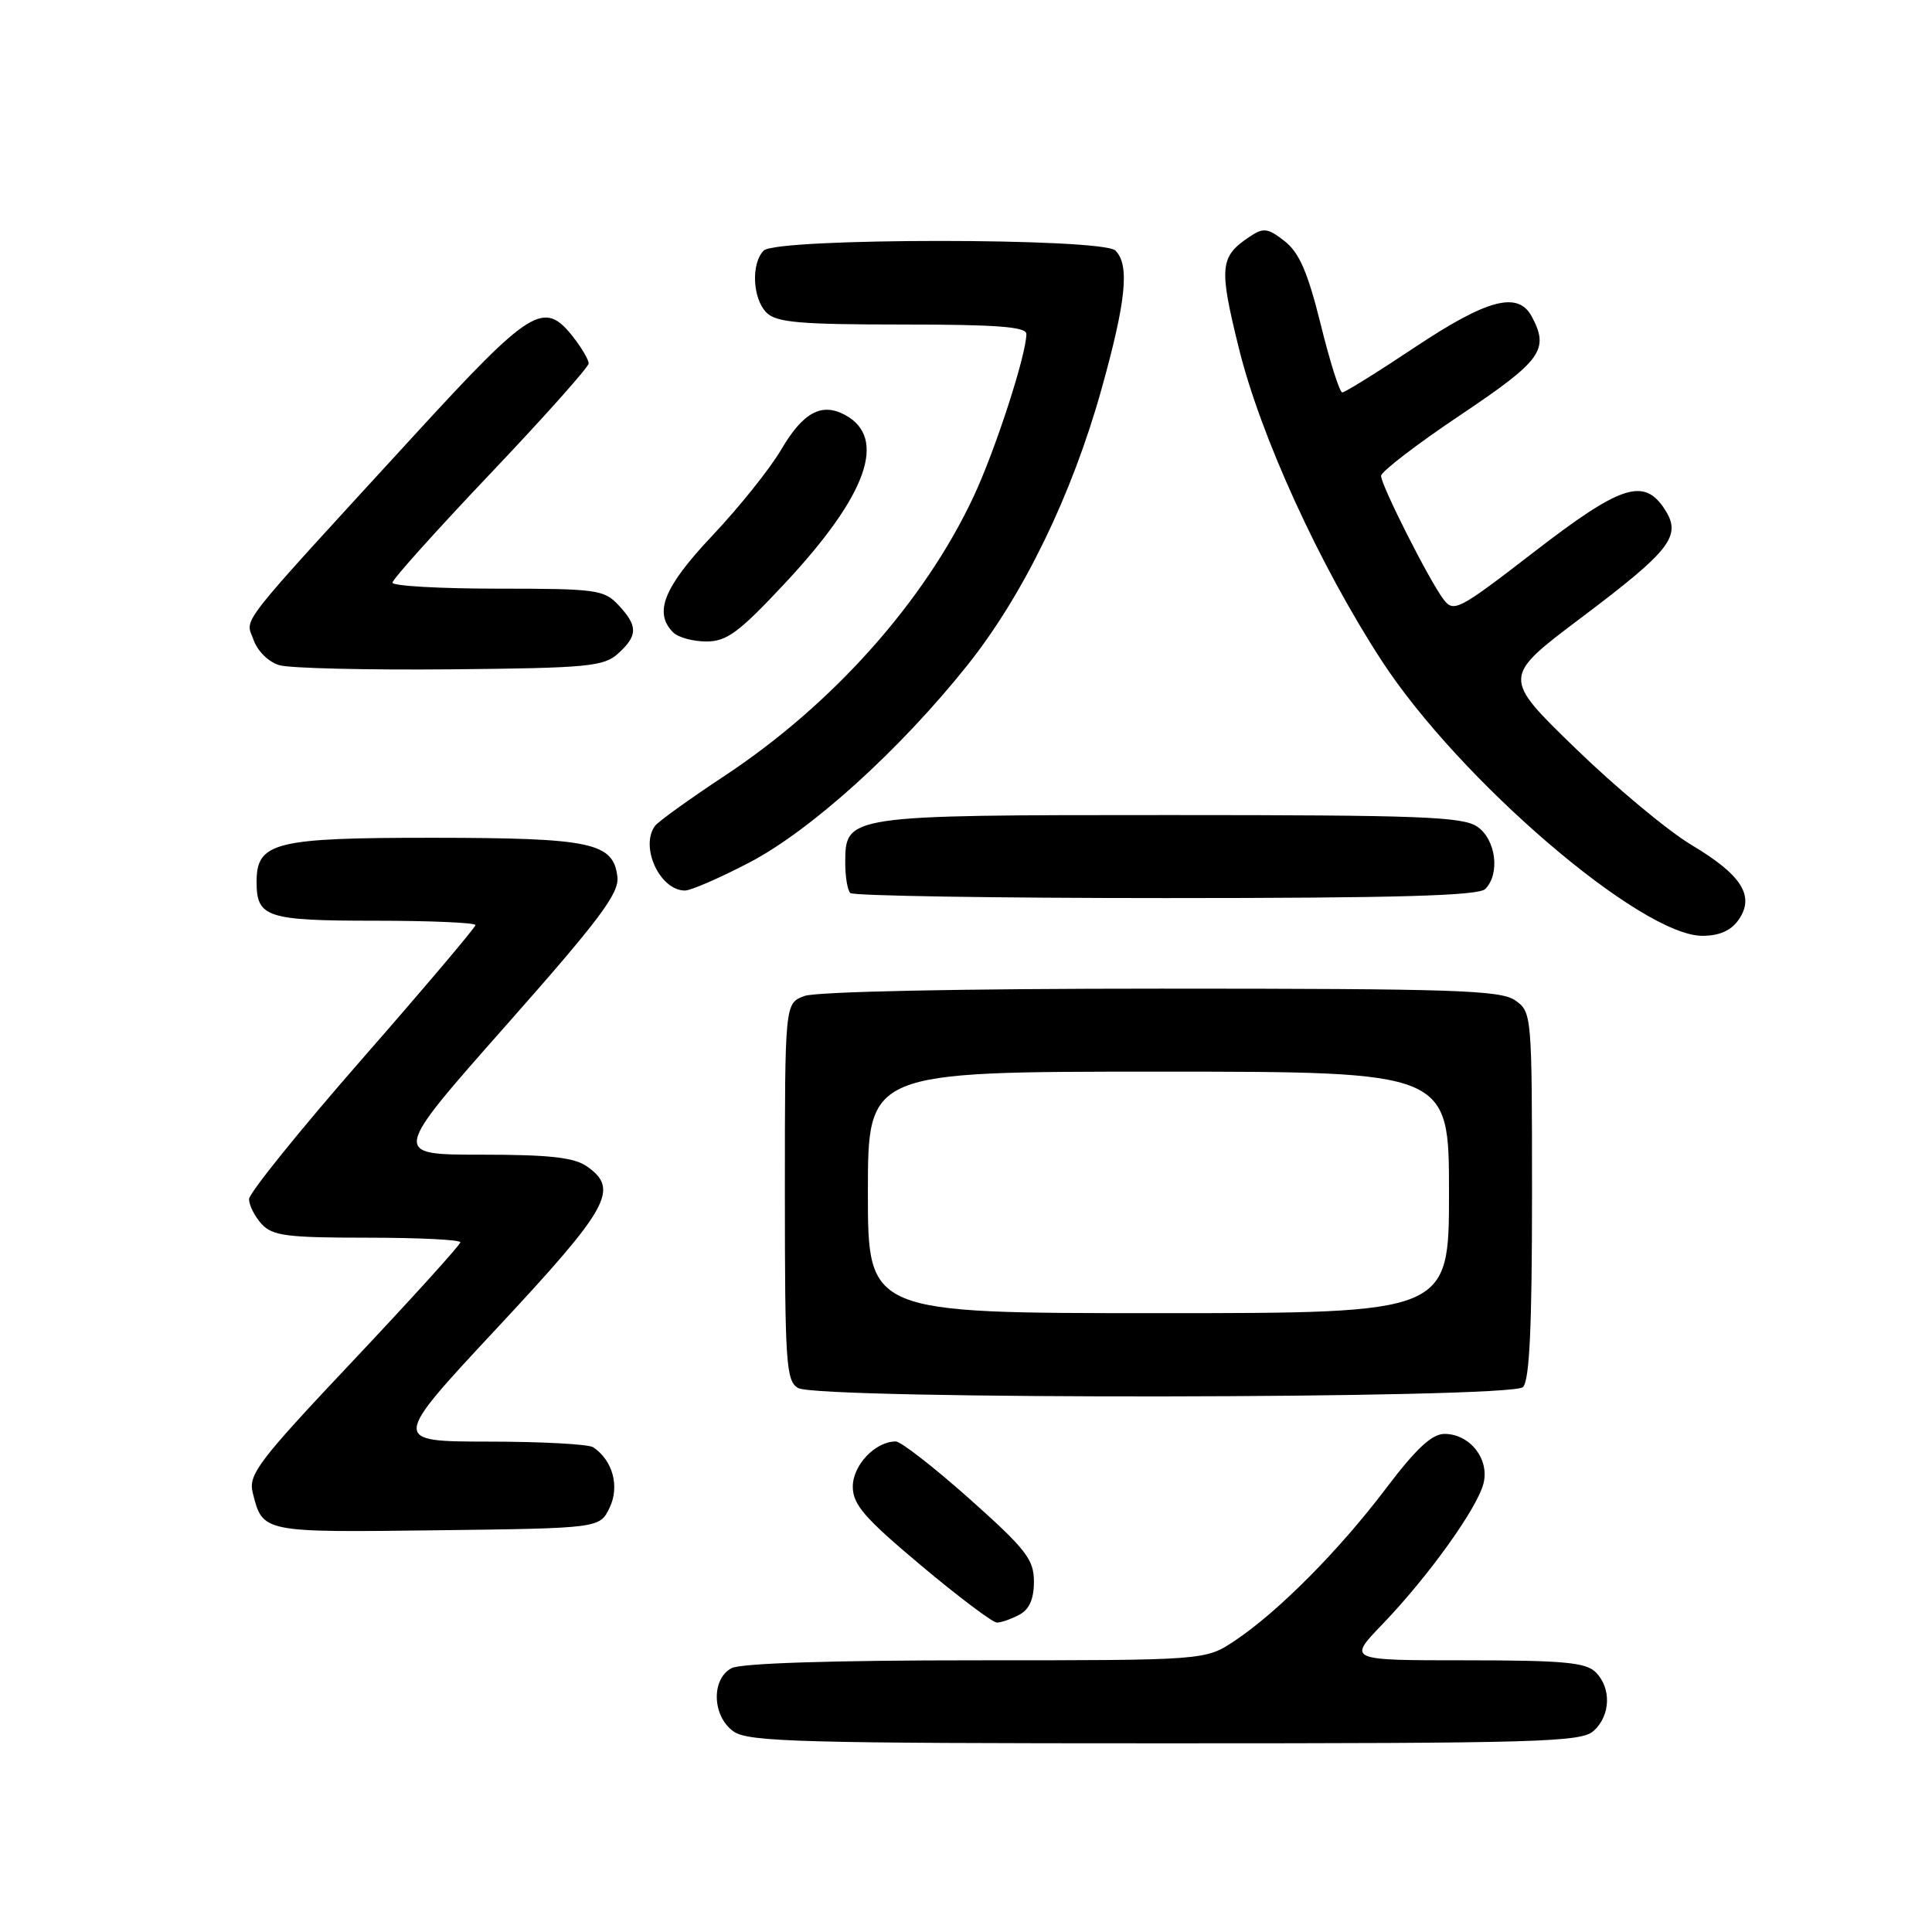 <?xml version="1.0" encoding="UTF-8" standalone="no"?>
<!DOCTYPE svg PUBLIC "-//W3C//DTD SVG 1.1//EN" "http://www.w3.org/Graphics/SVG/1.1/DTD/svg11.dtd" >
<svg xmlns="http://www.w3.org/2000/svg" xmlns:xlink="http://www.w3.org/1999/xlink" version="1.1" viewBox="0 0 256 256">
 <g >
 <path fill="currentColor"
d=" M 211.17 229.35 C 213.42 227.31 213.54 223.68 211.43 221.57 C 210.13 220.28 207.10 220.00 194.22 220.00 C 178.58 220.00 178.58 220.00 183.15 215.25 C 189.20 208.97 195.75 199.86 196.57 196.56 C 197.39 193.33 194.76 190.00 191.40 190.00 C 189.73 190.00 187.63 191.96 183.63 197.25 C 177.42 205.46 169.36 213.57 163.61 217.41 C 159.72 220.00 159.72 220.00 129.29 220.00 C 110.23 220.00 98.15 220.39 96.93 221.04 C 94.20 222.50 94.37 227.45 97.22 229.44 C 99.17 230.81 106.28 231.00 154.39 231.00 C 204.12 231.00 209.52 230.84 211.17 229.35 Z  M 135.07 213.96 C 136.39 213.26 137.00 211.87 137.00 209.58 C 137.00 206.63 135.97 205.30 128.47 198.61 C 123.77 194.43 119.37 191.00 118.69 191.00 C 115.99 191.00 113.00 194.14 113.00 196.98 C 113.00 199.36 114.52 201.12 122.03 207.42 C 127.00 211.59 131.53 215.00 132.10 215.00 C 132.67 215.00 134.00 214.53 135.07 213.96 Z  M 80.78 199.77 C 82.13 196.95 81.19 193.50 78.60 191.77 C 78.00 191.36 71.73 191.02 64.68 191.02 C 51.85 191.00 51.85 191.00 65.93 175.90 C 80.74 160.01 82.09 157.58 77.78 154.56 C 76.07 153.36 72.81 153.00 63.73 153.00 C 51.91 153.00 51.91 153.00 67.01 135.92 C 79.46 121.84 82.06 118.37 81.81 116.19 C 81.28 111.65 78.37 111.03 57.47 111.01 C 36.38 111.00 34.00 111.59 34.00 116.86 C 34.00 121.56 35.33 122.00 49.70 122.00 C 57.01 122.00 63.00 122.26 63.00 122.58 C 63.00 122.89 56.25 130.87 48.00 140.30 C 39.75 149.73 33.00 158.10 33.00 158.89 C 33.00 159.69 33.74 161.17 34.65 162.17 C 36.09 163.75 37.97 164.00 48.65 164.00 C 55.44 164.00 61.00 164.27 61.00 164.61 C 61.00 164.94 54.66 171.95 46.91 180.17 C 34.20 193.64 32.88 195.38 33.49 197.80 C 34.81 203.08 34.69 203.06 57.88 202.77 C 79.47 202.50 79.47 202.50 80.78 199.77 Z  M 201.80 183.80 C 202.67 182.93 203.00 175.88 203.00 158.36 C 203.00 134.44 202.97 134.09 200.78 132.56 C 198.85 131.20 192.69 131.00 153.84 131.00 C 127.21 131.00 108.09 131.39 106.57 131.98 C 104.00 132.95 104.00 132.95 104.00 157.93 C 104.00 180.66 104.16 182.99 105.75 183.92 C 108.43 185.48 200.24 185.36 201.80 183.80 Z  M 230.37 121.88 C 232.56 118.75 230.81 115.95 224.18 111.99 C 221.05 110.13 214.12 104.36 208.77 99.17 C 199.04 89.74 199.04 89.74 209.48 81.88 C 221.47 72.85 222.89 71.00 220.55 67.43 C 217.81 63.26 214.75 64.27 203.25 73.15 C 193.22 80.89 192.62 81.20 191.26 79.40 C 189.33 76.83 183.00 64.30 183.00 63.05 C 183.00 62.50 187.72 58.87 193.50 55.00 C 204.31 47.75 205.32 46.34 202.96 41.93 C 201.15 38.55 197.07 39.63 187.50 46.00 C 182.55 49.30 178.21 52.00 177.86 52.00 C 177.51 52.00 176.22 47.94 175.00 42.98 C 173.29 36.10 172.17 33.49 170.23 31.96 C 168.02 30.23 167.42 30.14 165.65 31.32 C 161.61 34.00 161.48 35.31 164.17 46.20 C 167.05 57.84 174.86 74.92 183.07 87.53 C 193.36 103.34 217.44 124.00 225.57 124.00 C 227.81 124.00 229.37 123.32 230.37 121.88 Z  M 196.80 117.80 C 198.79 115.81 198.23 111.27 195.78 109.56 C 193.86 108.21 188.28 108.00 155.00 108.00 C 111.98 108.00 112.00 108.00 112.00 114.39 C 112.00 116.19 112.30 117.97 112.67 118.33 C 113.03 118.70 131.84 119.00 154.47 119.00 C 185.13 119.00 195.91 118.69 196.80 117.80 Z  M 99.35 114.26 C 107.49 109.99 119.25 99.35 128.18 88.15 C 135.59 78.87 142.04 65.59 145.95 51.58 C 149.23 39.84 149.70 35.10 147.80 33.20 C 146.10 31.50 102.90 31.50 101.20 33.20 C 99.50 34.90 99.71 39.57 101.57 41.43 C 102.87 42.73 105.97 43.00 119.57 43.00 C 132.07 43.00 136.00 43.30 136.00 44.25 C 136.00 46.98 131.90 59.61 129.02 65.77 C 122.50 79.70 110.35 93.33 96.00 102.81 C 91.33 105.90 87.17 108.89 86.77 109.46 C 84.78 112.27 87.46 118.00 90.76 118.00 C 91.56 118.00 95.42 116.31 99.35 114.26 Z  M 81.90 86.60 C 84.53 84.21 84.54 82.95 81.96 80.19 C 80.05 78.14 79.04 78.00 65.96 78.00 C 58.28 78.00 52.00 77.64 52.00 77.21 C 52.00 76.77 57.85 70.26 65.00 62.73 C 72.15 55.20 78.00 48.64 78.00 48.16 C 78.00 47.67 77.07 46.08 75.93 44.63 C 72.07 39.73 70.39 40.77 54.82 57.75 C 30.87 83.88 32.53 81.77 33.59 84.77 C 34.11 86.27 35.60 87.73 37.01 88.14 C 38.38 88.55 48.57 88.79 59.65 88.69 C 77.90 88.52 79.99 88.32 81.90 86.60 Z  M 104.03 77.26 C 114.93 65.59 117.62 58.01 111.95 54.97 C 108.84 53.31 106.39 54.66 103.49 59.61 C 102.03 62.10 97.95 67.20 94.42 70.94 C 87.95 77.79 86.58 81.18 89.20 83.80 C 89.86 84.46 91.84 85.00 93.60 85.00 C 96.30 85.00 97.93 83.80 104.03 77.26 Z  M 115.00 158.00 C 115.00 142.00 115.00 142.00 153.50 142.00 C 192.00 142.00 192.00 142.00 192.00 158.00 C 192.00 174.00 192.00 174.00 153.50 174.00 C 115.00 174.00 115.00 174.00 115.00 158.00 Z "/>
</g>
</svg>